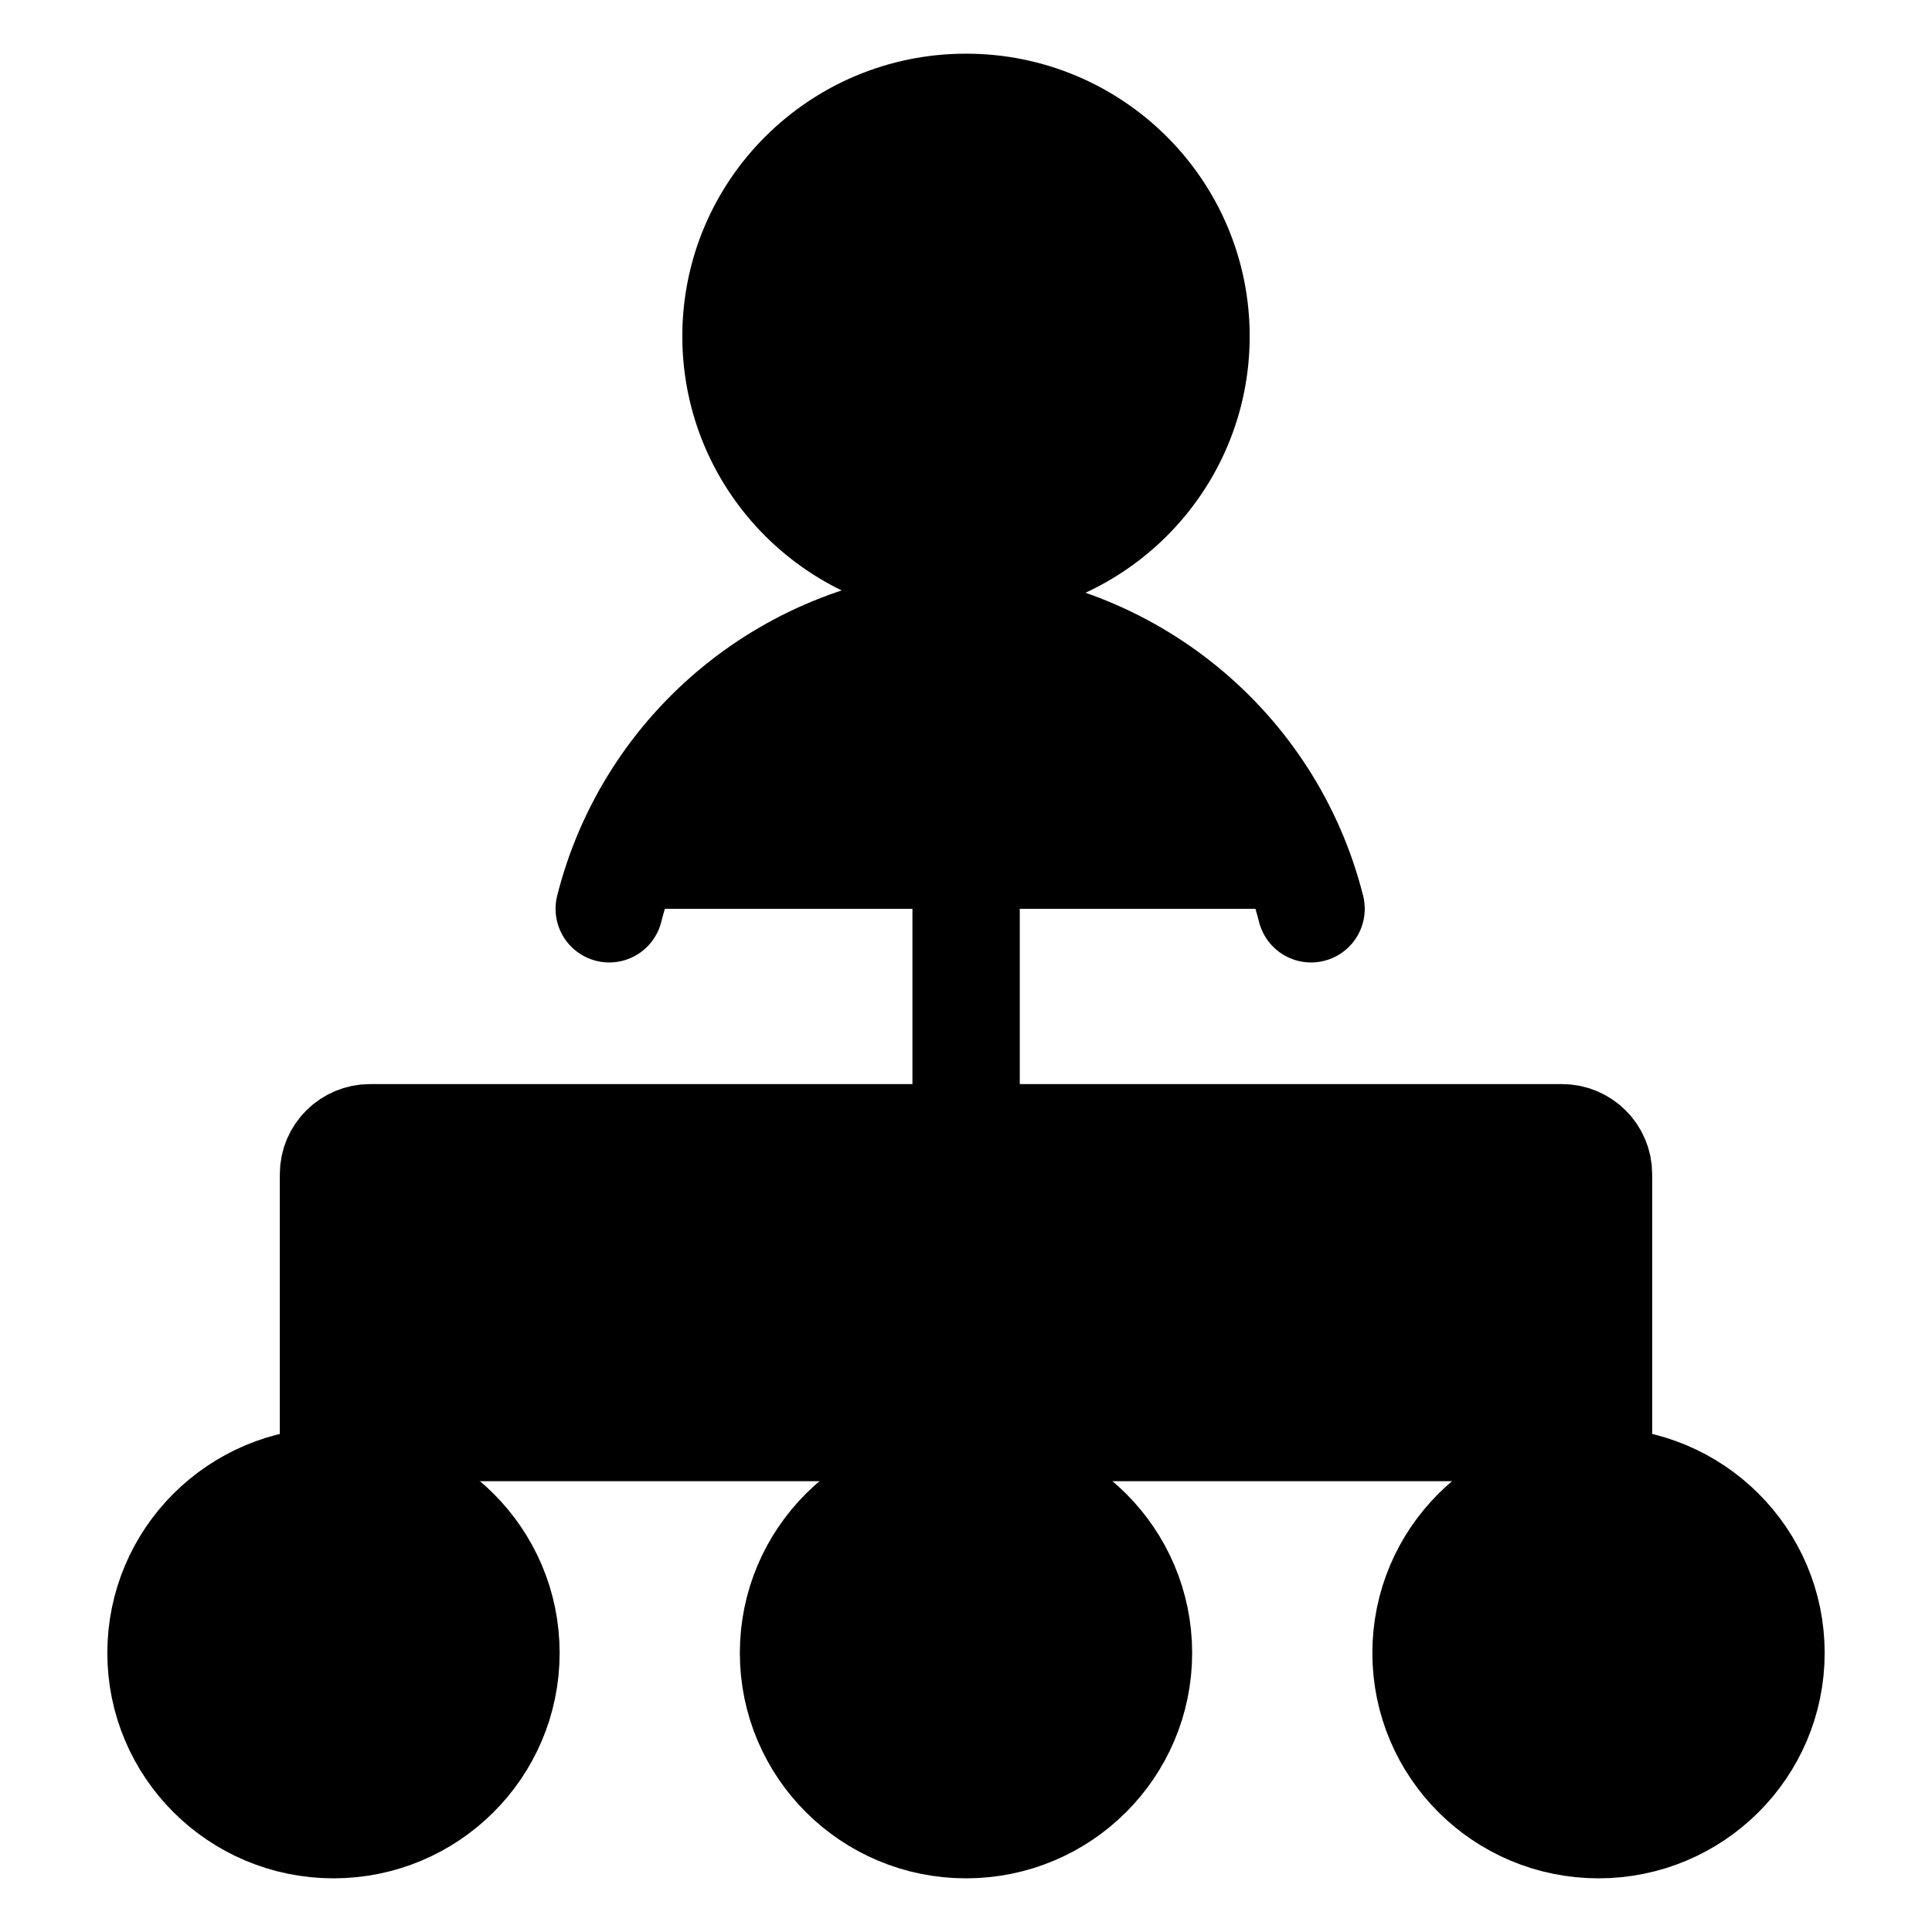 <svg width="18" height="18" viewBox="0 0 18 18" fill="currentColor" xmlns="http://www.w3.org/2000/svg">
<path d="M9 5.267C10.184 5.267 11.143 4.312 11.143 3.133C11.143 1.955 10.184 1 9 1C7.817 1 6.857 1.955 6.857 3.133C6.857 4.312 7.817 5.267 9 5.267Z" fill="currentColor"/>
<path d="M3.107 13.8V10.939C3.107 10.752 3.26 10.6 3.448 10.6H14.552C14.74 10.6 14.893 10.752 14.893 10.939V13.8M3.107 13.8C3.995 13.8 4.714 14.516 4.714 15.4C4.714 16.284 3.995 17 3.107 17C2.22 17 1.5 16.284 1.5 15.4C1.5 14.516 2.22 13.8 3.107 13.8ZM14.893 13.8C15.781 13.8 16.5 14.516 16.5 15.4C16.5 16.284 15.78 17 14.893 17C14.005 17 13.286 16.284 13.286 15.4C13.286 14.516 14.005 13.8 14.893 13.8ZM9.001 8.467V13.8M12.215 8.467C11.834 6.958 10.506 5.875 8.946 5.8C7.385 5.875 6.057 6.958 5.676 8.467M9 17C9.888 17 10.607 16.284 10.607 15.4C10.607 14.516 9.888 13.8 9 13.8C8.112 13.8 7.393 14.516 7.393 15.4C7.393 16.284 8.112 17 9 17ZM11.143 3.133C11.143 4.312 10.184 5.267 9 5.267C7.817 5.267 6.857 4.312 6.857 3.133C6.857 1.955 7.817 1 9 1C10.184 1 11.143 1.955 11.143 3.133Z" stroke="currentColor" stroke-linecap="round" stroke-linejoin="round" vector-effect="non-scaling-stroke"/>
</svg>
